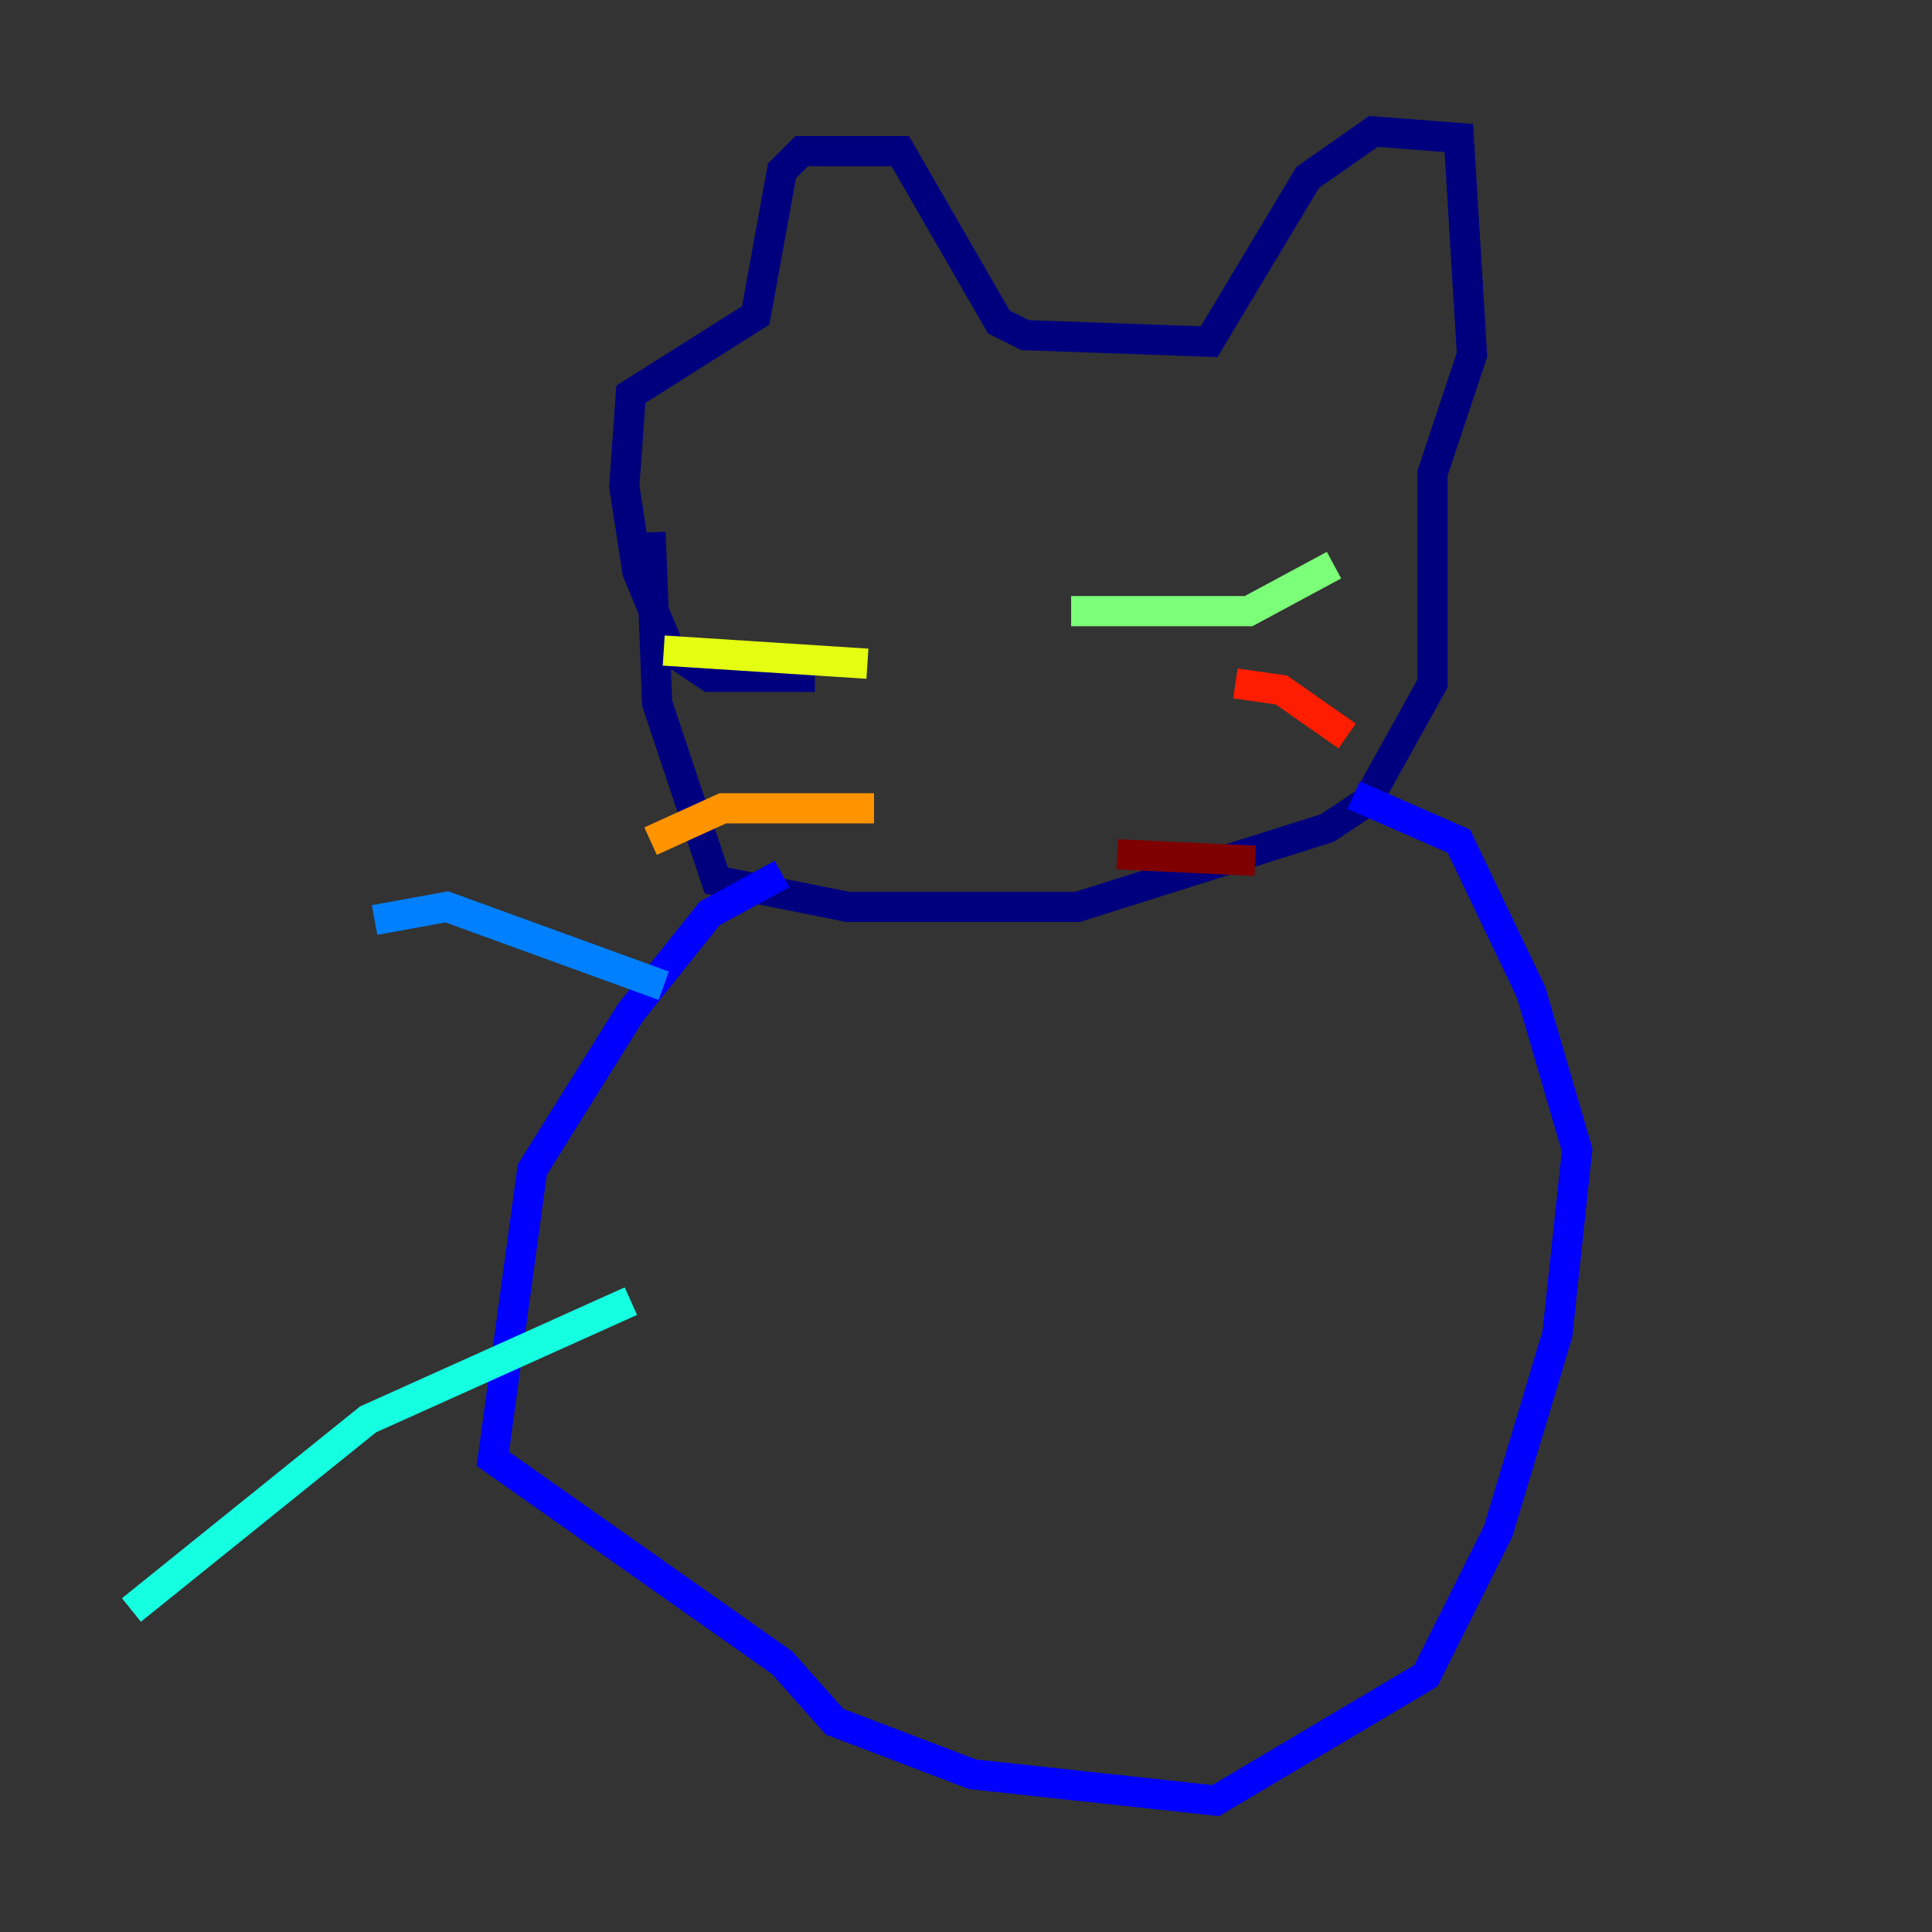 <?xml version="1.0" encoding="utf-8" ?>
<svg baseProfile="tiny" height="128" version="1.2" viewBox="0,0,128,128" width="128" xmlns="http://www.w3.org/2000/svg" xmlns:ev="http://www.w3.org/2001/xml-events" xmlns:xlink="http://www.w3.org/1999/xlink"><rect x="0" y="0" width="128" height="128" fill="#333333" stroke="none"/><defs /><polyline fill="none" points="53.986,44.843 47.02,44.843 44.408,43.102 42.231,37.878 41.361,32.218 41.796,26.122 50.068,20.898 51.809,11.32 53.116,10.014 59.646,10.014 66.177,21.333 67.918,22.204 80.109,22.64 86.639,11.755 90.993,8.707 96.653,9.143 97.524,23.51 94.912,31.347 94.912,45.279 90.558,53.116 87.946,54.857 71.401,60.082 56.163,60.082 47.456,58.34 43.537,46.585 43.102,35.265" stroke="#00007f" stroke-width="2" /><polyline fill="none" points="51.809,57.905 47.02,60.517 41.796,67.048 35.265,77.497 32.653,96.653 51.809,110.15 55.292,114.068 64.435,117.551 80.544,119.293 94.476,111.02 99.265,101.442 103.184,88.381 104.49,76.191 101.442,65.742 96.653,55.728 89.687,52.68" stroke="#0000ff" stroke-width="2" /><polyline fill="none" points="43.973,65.306 29.605,60.082 24.816,60.952" stroke="#0080ff" stroke-width="2" /><polyline fill="none" points="41.796,86.204 24.381,94.041 8.707,106.667" stroke="#15ffe1" stroke-width="2" /><polyline fill="none" points="70.966,40.49 82.721,40.49 88.381,37.442" stroke="#7cff79" stroke-width="2" /><polyline fill="none" points="57.469,43.973 43.973,43.102" stroke="#e4ff12" stroke-width="2" /><polyline fill="none" points="57.905,53.551 47.891,53.551 43.102,55.728" stroke="#ff9400" stroke-width="2" /><polyline fill="none" points="81.85,45.279 84.898,45.714 89.252,48.762" stroke="#ff1d00" stroke-width="2" /><polyline fill="none" points="74.014,56.599 83.156,57.034" stroke="#7f0000" stroke-width="2" /></svg>